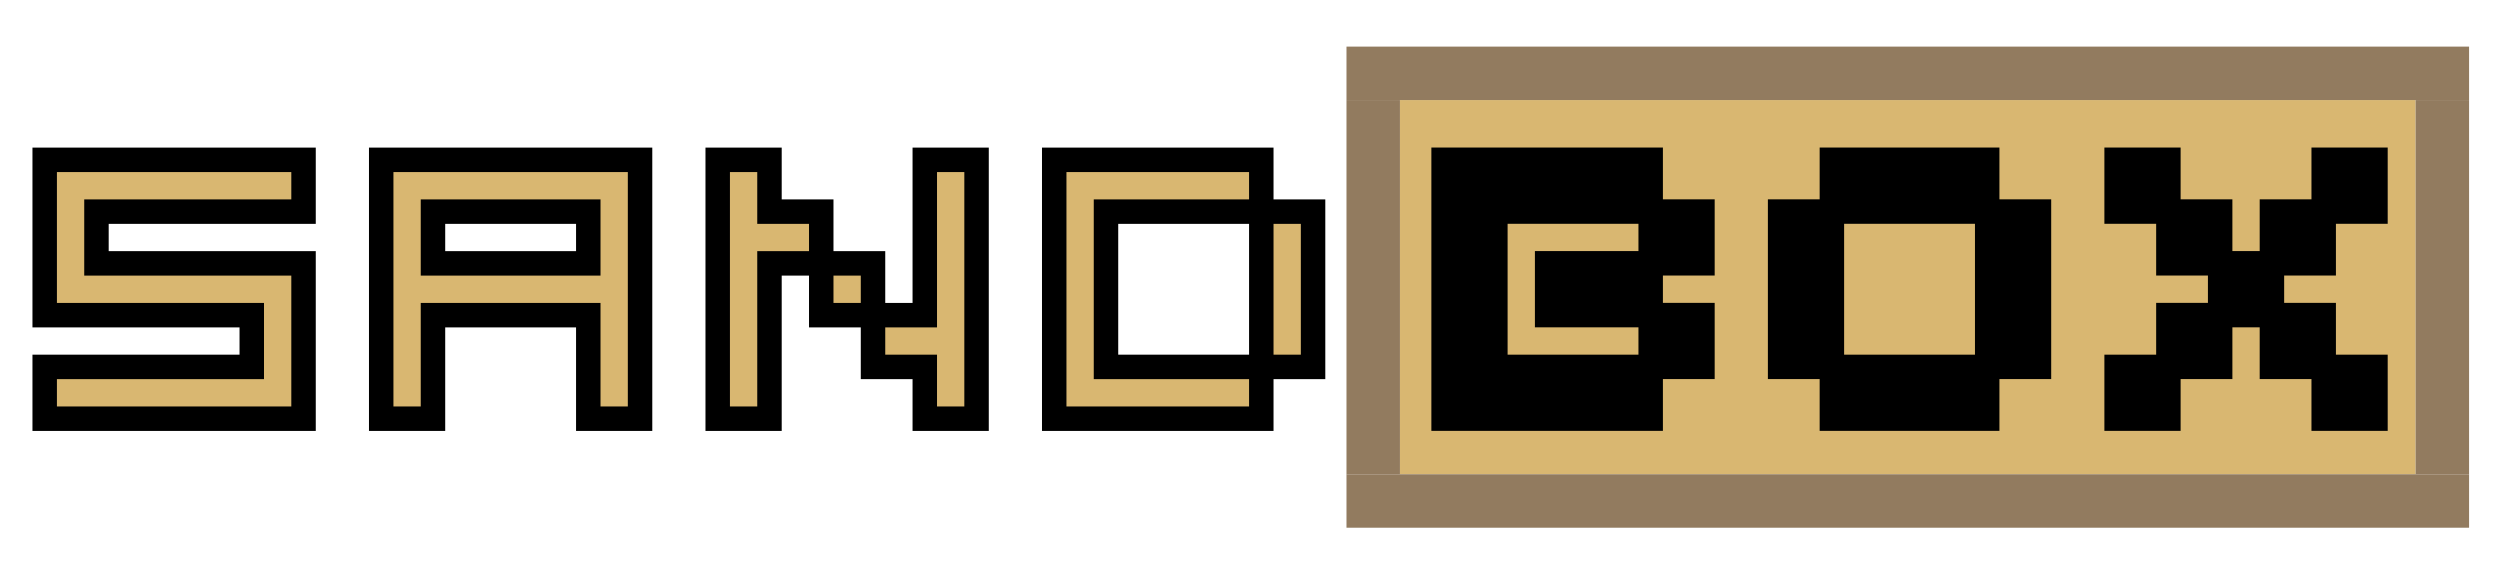 <?xml version="1.0" encoding="UTF-8" standalone="no"?>
<!-- Created with Inkscape (http://www.inkscape.org/) -->

<svg
   width="370mm"
   height="85mm"
   viewBox="0 0 370 85"
   version="1.1"
   id="svg1"
   inkscape:version="1.3 (0e150ed6c4, 2023-07-21)"
   sodipodi:docname="logo.svg"
   xmlns:inkscape="http://www.inkscape.org/namespaces/inkscape"
   xmlns:sodipodi="http://sodipodi.sourceforge.net/DTD/sodipodi-0.dtd"
   xmlns="http://www.w3.org/2000/svg"
   xmlns:svg="http://www.w3.org/2000/svg">
  <sodipodi:namedview
     id="namedview1"
     pagecolor="#ffffff"
     bordercolor="#999999"
     borderopacity="1"
     inkscape:showpageshadow="2"
     inkscape:pageopacity="0"
     inkscape:pagecheckerboard="0"
     inkscape:deskcolor="#d1d1d1"
     inkscape:document-units="mm"
     inkscape:zoom="0.37282197"
     inkscape:cx="504.26213"
     inkscape:cy="392.94895"
     inkscape:window-width="1920"
     inkscape:window-height="1051"
     inkscape:window-x="-9"
     inkscape:window-y="-9"
     inkscape:window-maximized="1"
     inkscape:current-layer="layer1" />
  <defs
     id="defs1" />
  <g
     inkscape:label="Warstwa 1"
     inkscape:groupmode="layer"
     id="layer1">
    <g
       id="g12"
       transform="translate(-10.72,-157.481)">
      <rect
         style="fill:#d9b771;fill-opacity:1;stroke-width:3.263"
         id="rect1664-6-2"
         width="150.319"
         height="55.381"
         x="217.912"
         y="172.29" />
      <rect
         style="fill:#927b5f;fill-opacity:1;stroke:none;stroke-width:634.467;stroke-linecap:round;stroke-miterlimit:6.2;paint-order:markers fill stroke"
         id="rect1-38-5-8-3-2-9-7-0-61"
         width="166.143"
         height="7.912"
         x="210"
         y="164.379" />
      <rect
         style="fill:#927b5f;fill-opacity:1;stroke:none;stroke-width:366.31;stroke-linecap:round;stroke-miterlimit:6.2;paint-order:markers fill stroke"
         id="rect1-38-5-8-3-2-9-7-6-0-3"
         width="55.381"
         height="7.912"
         x="172.29"
         y="-376.142"
         transform="rotate(90)" />
      <rect
         style="fill:#927b5f;fill-opacity:1;stroke:none;stroke-width:366.31;stroke-linecap:round;stroke-miterlimit:6.2;paint-order:markers fill stroke"
         id="rect1-38-5-8-3-2-9-7-6-3-8-5"
         width="55.381"
         height="7.912"
         x="172.29"
         y="-217.912"
         transform="rotate(90)" />
      <g
         id="g13148-8"
         transform="matrix(2.532,0,0,2.532,-1819.622,-2259.804)"
         style="fill:#000000;fill-opacity:1">
        <path
           id="rect1-4-2-3-7-62-3-3-1-3-2-3-82-2-1"
           style="fill:#000000;fill-opacity:1;stroke:#000000;stroke-width:1.43;stroke-linecap:round;stroke-miterlimit:6.2;stroke-dasharray:none;stroke-opacity:1;paint-order:stroke markers fill"
           d="m 829.961,964.034 v 3.026 h 3.026 3.026 3.026 v -3.026 h -3.026 -3.026 z m 9.078,3.026 v 3.026 3.026 3.026 h 3.026 v -3.026 -3.026 -3.026 z m 0,9.078 h -3.026 -3.026 -3.026 v 3.026 h 3.026 3.026 3.026 z m -9.078,0 v -3.026 -3.026 -3.026 h -3.026 v 3.026 3.026 3.026 z" />
        <path
           id="rect1-4-2-3-7-6-0-7-2-2-3-1-6-8-6-3"
           style="fill:#000000;fill-opacity:1;stroke:#000000;stroke-width:1.43;stroke-linecap:round;stroke-miterlimit:6.2;stroke-dasharray:none;stroke-opacity:1;paint-order:stroke markers fill"
           d="m 846.604,964.034 v 3.026 h 3.026 v -3.026 z m 3.026,3.026 v 3.026 h 3.026 v -3.026 z m 3.026,3.026 v 3.026 h 3.026 v -3.026 z m 3.026,0 h 3.026 v -3.026 h -3.026 z m 3.026,-3.026 h 3.026 v -3.026 h -3.026 z m -3.026,6.052 v 3.026 h 3.026 v -3.026 z m 3.026,3.026 v 3.026 h 3.026 v -3.026 z m -6.052,-3.026 h -3.026 v 3.026 h 3.026 z m -3.026,3.026 h -3.026 v 3.026 h 3.026 z" />
        <path
           id="rect1-38-5-8-3-2-8-7-3-6-0-9-0-8"
           style="fill:#000000;fill-opacity:1;stroke:#000000;stroke-width:1.43;stroke-linecap:round;stroke-miterlimit:6.2;stroke-dasharray:none;stroke-opacity:1;paint-order:stroke markers fill"
           d="m 807.265,964.034 v 3.026 3.026 3.026 3.026 3.026 h 3.026 3.026 3.026 3.026 v -3.026 h -3.026 -3.026 -3.026 v -3.026 -3.026 -3.026 h 3.026 3.026 3.026 v -3.026 h -3.026 -3.026 -3.026 z m 12.104,3.026 v 3.026 h 3.026 v -3.026 z m 0,3.026 h -3.026 -3.026 v 3.026 h 3.026 3.026 z m 0,3.026 v 3.026 h 3.026 v -3.026 z" />
      </g>
      <g
         id="g13154-6"
         transform="matrix(2.532,0,0,2.532,-1831.712,-2315.066)">
        <g
           id="g13505-2"
           transform="translate(1.684)">
          <path
             id="rect1-38-80-3-4-2-4-8-0-6-5-5"
             style="fill:#d9b771;fill-opacity:1;stroke:#000000;stroke-width:1.43;stroke-linecap:round;stroke-miterlimit:6.2;stroke-dasharray:none;stroke-opacity:1;paint-order:stroke markers fill"
             d="m 748.257,985.862 v 3.026 3.026 3.026 3.026 3.026 h 3.026 v -3.026 -3.026 h 3.026 3.026 3.026 v 3.026 3.026 h 3.026 v -3.026 -3.026 -3.026 -3.026 -3.026 h -3.026 -3.026 -3.026 -3.026 z m 3.026,3.026 h 3.026 3.026 3.026 v 3.026 h -3.026 -3.026 -3.026 z" />
          <path
             id="rect1-38-5-5-6-4-1-2-3-5-4-4-2"
             style="fill:#d9b771;fill-opacity:1;stroke:#000000;stroke-width:1.43;stroke-linecap:round;stroke-miterlimit:6.2;stroke-dasharray:none;stroke-opacity:1;paint-order:stroke markers fill"
             d="m 787.596,985.862 v 3.026 3.026 3.026 3.026 3.026 h 3.026 3.026 3.026 3.026 v -3.026 h -3.026 -3.026 -3.026 v -3.026 -3.026 -3.026 h 3.026 3.026 3.026 v -3.026 h -3.026 -3.026 -3.026 z m 12.104,3.026 v 3.026 3.026 3.026 h 3.026 v -3.026 -3.026 -3.026 z" />
          <path
             id="rect1-38-8-4-0-5-4-2-3-8-2-9-3"
             style="fill:#d9b771;fill-opacity:1;stroke:#000000;stroke-width:1.43;stroke-linecap:round;stroke-miterlimit:6.2;stroke-dasharray:none;stroke-opacity:1;paint-order:stroke markers fill"
             d="m 767.926,985.862 v 3.026 3.026 3.026 3.026 3.026 h 3.026 v -3.026 -3.026 -3.026 h 3.026 v -3.026 h -3.026 v -3.026 z m 6.052,6.052 v 3.026 h 3.026 v -3.026 z m 3.026,3.026 v 3.026 h 3.026 v 3.026 h 3.026 v -3.026 -3.026 -3.026 -3.026 -3.026 h -3.026 v 3.026 3.026 3.026 z" />
          <path
             id="rect1-1-4-5-4-7-5-9-1-4-9-4"
             style="fill:#d9b771;fill-opacity:1;stroke:#000000;stroke-width:1.43;stroke-linecap:round;stroke-miterlimit:6.2;stroke-dasharray:none;paint-order:stroke markers fill"
             d="m 728.587,985.862 v 3.026 3.026 3.026 h 3.026 3.026 3.026 3.026 v 3.026 h -3.026 -3.026 -3.026 -3.026 v 3.026 h 3.026 3.026 3.026 3.026 3.026 v -3.026 -3.026 -3.026 h -3.026 -3.026 -3.026 -3.026 v -3.026 h 3.026 3.026 3.026 3.026 v -3.026 h -3.026 -3.026 -3.026 -3.026 z" />
        </g>
      </g>
      <rect
         style="fill:#927b5f;fill-opacity:1;stroke:none;stroke-width:634.467;stroke-linecap:round;stroke-miterlimit:6.2;paint-order:markers fill stroke"
         id="rect1-38-5-8-3-2-9-7-0-6-5"
         width="166.143"
         height="7.912"
         x="210"
         y="227.671" />
    </g>
  </g>
</svg>
